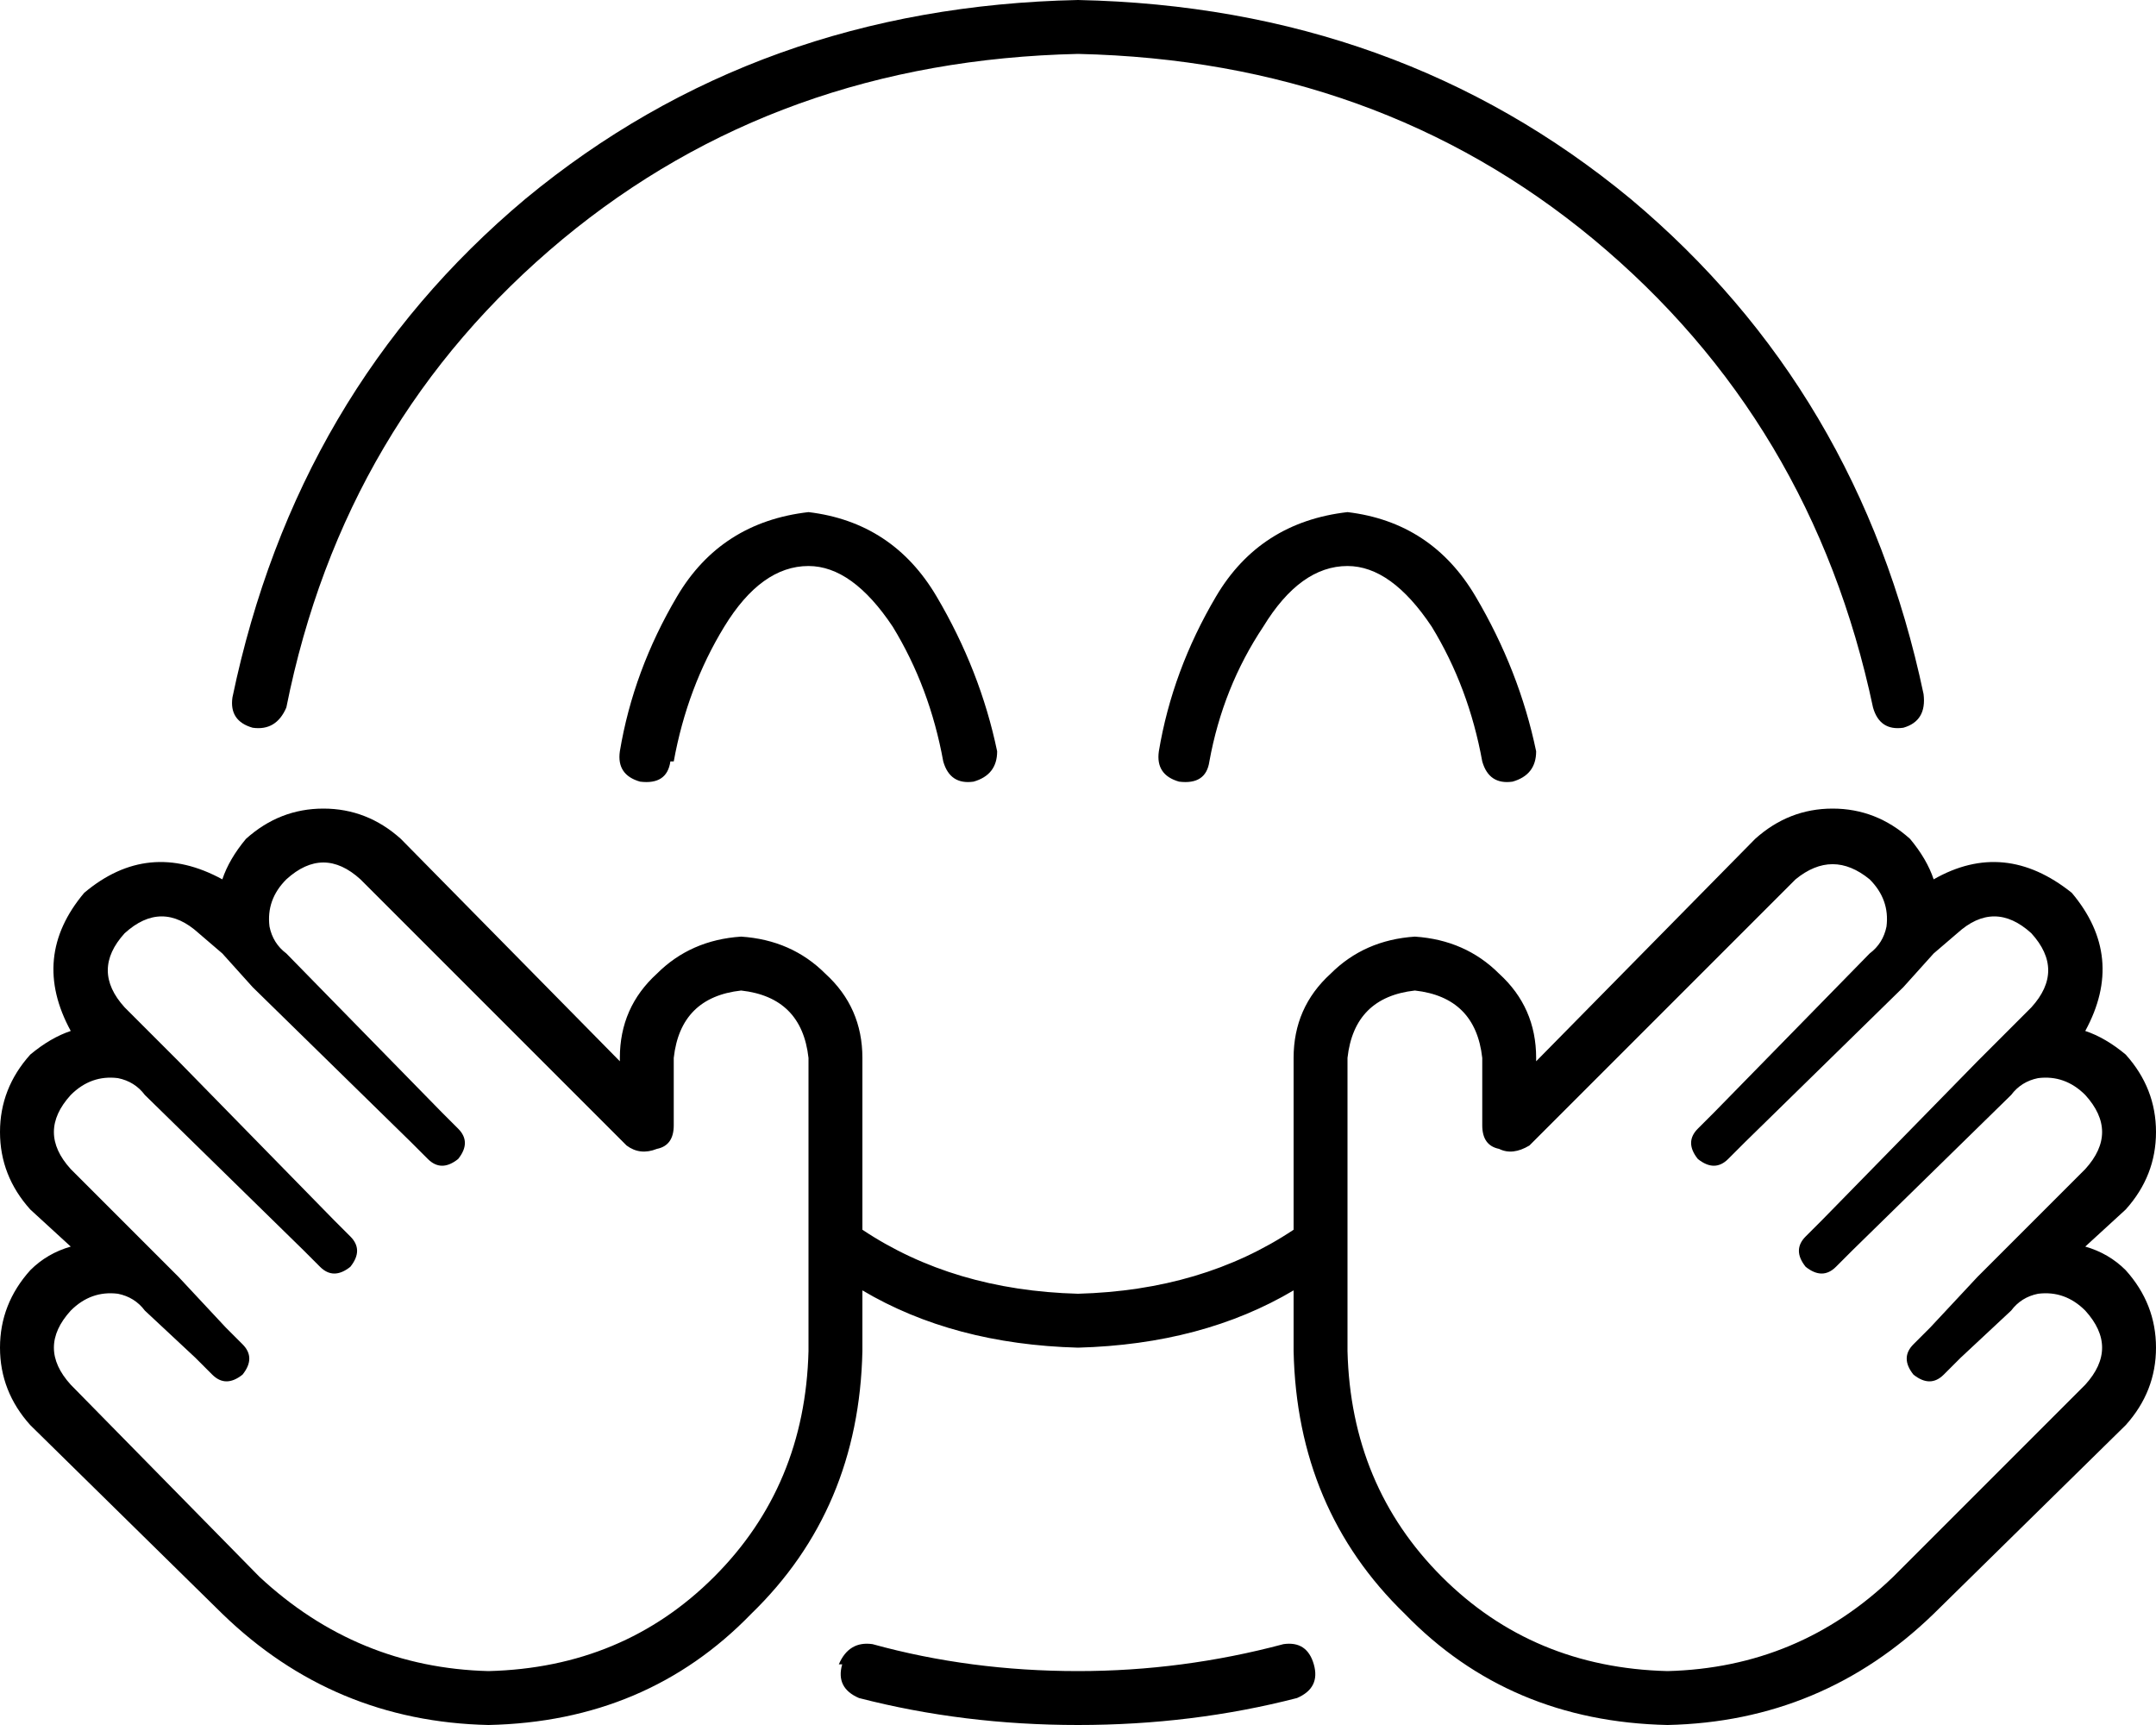 <svg xmlns="http://www.w3.org/2000/svg" viewBox="0 0 640 512">
    <path d="M 320 16 Q 409 18 473 71 L 473 71 Q 538 125 556 210 Q 558 217 565 216 Q 572 214 571 206 Q 552 116 484 59 Q 415 2 320 0 Q 225 2 156 59 Q 88 116 69 207 Q 68 214 75 216 Q 82 217 85 210 Q 102 125 167 71 Q 231 18 320 16 L 320 16 Z M 250 494 Q 248 501 255 504 Q 286 512 320 512 Q 354 512 385 504 Q 392 501 390 494 Q 388 487 381 488 Q 351 496 320 496 Q 288 496 259 488 Q 252 487 249 494 L 250 494 Z M 256 365 L 256 314 Q 256 299 245 289 Q 235 279 220 278 Q 205 279 195 289 Q 184 299 184 314 L 184 315 L 119 249 Q 109 240 96 240 Q 83 240 73 249 Q 68 255 66 261 Q 44 249 25 265 Q 9 284 21 306 Q 15 308 9 313 Q 0 323 0 336 Q 0 349 9 359 L 21 370 Q 14 372 9 377 Q 0 387 0 400 Q 0 413 9 423 L 66 479 Q 99 511 145 512 Q 192 511 223 479 Q 255 448 256 401 L 256 383 Q 283 399 320 400 Q 357 399 384 383 L 384 401 Q 385 448 417 479 Q 448 511 495 512 Q 541 511 574 479 L 631 423 Q 640 413 640 400 Q 640 387 631 377 Q 626 372 619 370 L 631 359 Q 640 349 640 336 Q 640 323 631 313 Q 625 308 619 306 Q 631 284 615 265 Q 595 249 574 261 Q 572 255 567 249 Q 557 240 544 240 Q 531 240 521 249 L 456 315 L 456 314 Q 456 299 445 289 Q 435 279 420 278 Q 405 279 395 289 Q 384 299 384 314 L 384 365 Q 357 383 320 384 Q 283 383 256 365 L 256 365 Z M 200 226 Q 204 204 215 186 Q 226 168 240 168 Q 253 168 265 186 Q 276 204 280 226 Q 282 233 289 232 Q 296 230 296 223 Q 291 199 278 177 Q 265 155 240 152 Q 214 155 201 177 Q 188 199 184 223 Q 183 230 190 232 Q 198 233 199 226 L 200 226 Z M 375 186 Q 386 168 400 168 Q 413 168 425 186 Q 436 204 440 226 Q 442 233 449 232 Q 456 230 456 223 Q 451 199 438 177 Q 425 155 400 152 Q 374 155 361 177 Q 348 199 344 223 Q 343 230 350 232 Q 358 233 359 226 Q 363 204 375 186 L 375 186 Z M 122 339 L 127 344 Q 131 348 136 344 Q 140 339 136 335 L 131 330 L 85 283 Q 81 280 80 275 Q 79 267 85 261 Q 96 251 107 261 L 186 340 Q 190 343 195 341 Q 200 340 200 334 L 200 314 Q 202 296 220 294 Q 238 296 240 314 L 240 368 L 240 401 Q 239 441 212 468 Q 185 495 145 496 Q 106 495 77 468 L 21 411 Q 11 400 21 389 Q 27 383 35 384 Q 40 385 43 389 L 58 403 L 63 408 Q 67 412 72 408 Q 76 403 72 399 L 67 394 L 53 379 L 44 370 L 21 347 Q 11 336 21 325 Q 27 319 35 320 Q 40 321 43 325 L 90 371 L 95 376 Q 99 380 104 376 Q 108 371 104 367 L 99 362 L 53 315 L 44 306 L 37 299 Q 27 288 37 277 Q 48 267 59 277 L 66 283 L 75 293 L 122 339 L 122 339 Z M 518 339 L 565 293 L 574 283 L 581 277 Q 592 267 603 277 Q 613 288 603 299 L 596 306 L 587 315 L 541 362 L 536 367 Q 532 371 536 376 Q 541 380 545 376 L 550 371 L 597 325 Q 600 321 605 320 Q 613 319 619 325 Q 629 336 619 347 L 596 370 L 587 379 L 573 394 L 568 399 Q 564 403 568 408 Q 573 412 577 408 L 582 403 L 597 389 Q 600 385 605 384 Q 613 383 619 389 Q 629 400 619 411 L 562 468 Q 534 495 495 496 Q 455 495 428 468 Q 401 441 400 401 L 400 368 L 400 314 Q 402 296 420 294 Q 438 296 440 314 L 440 334 Q 440 340 445 341 Q 449 343 454 340 L 533 261 Q 544 252 555 261 Q 561 267 560 275 Q 559 280 555 283 L 509 330 L 504 335 Q 500 339 504 344 Q 509 348 513 344 L 518 339 L 518 339 Z"/>
</svg>
